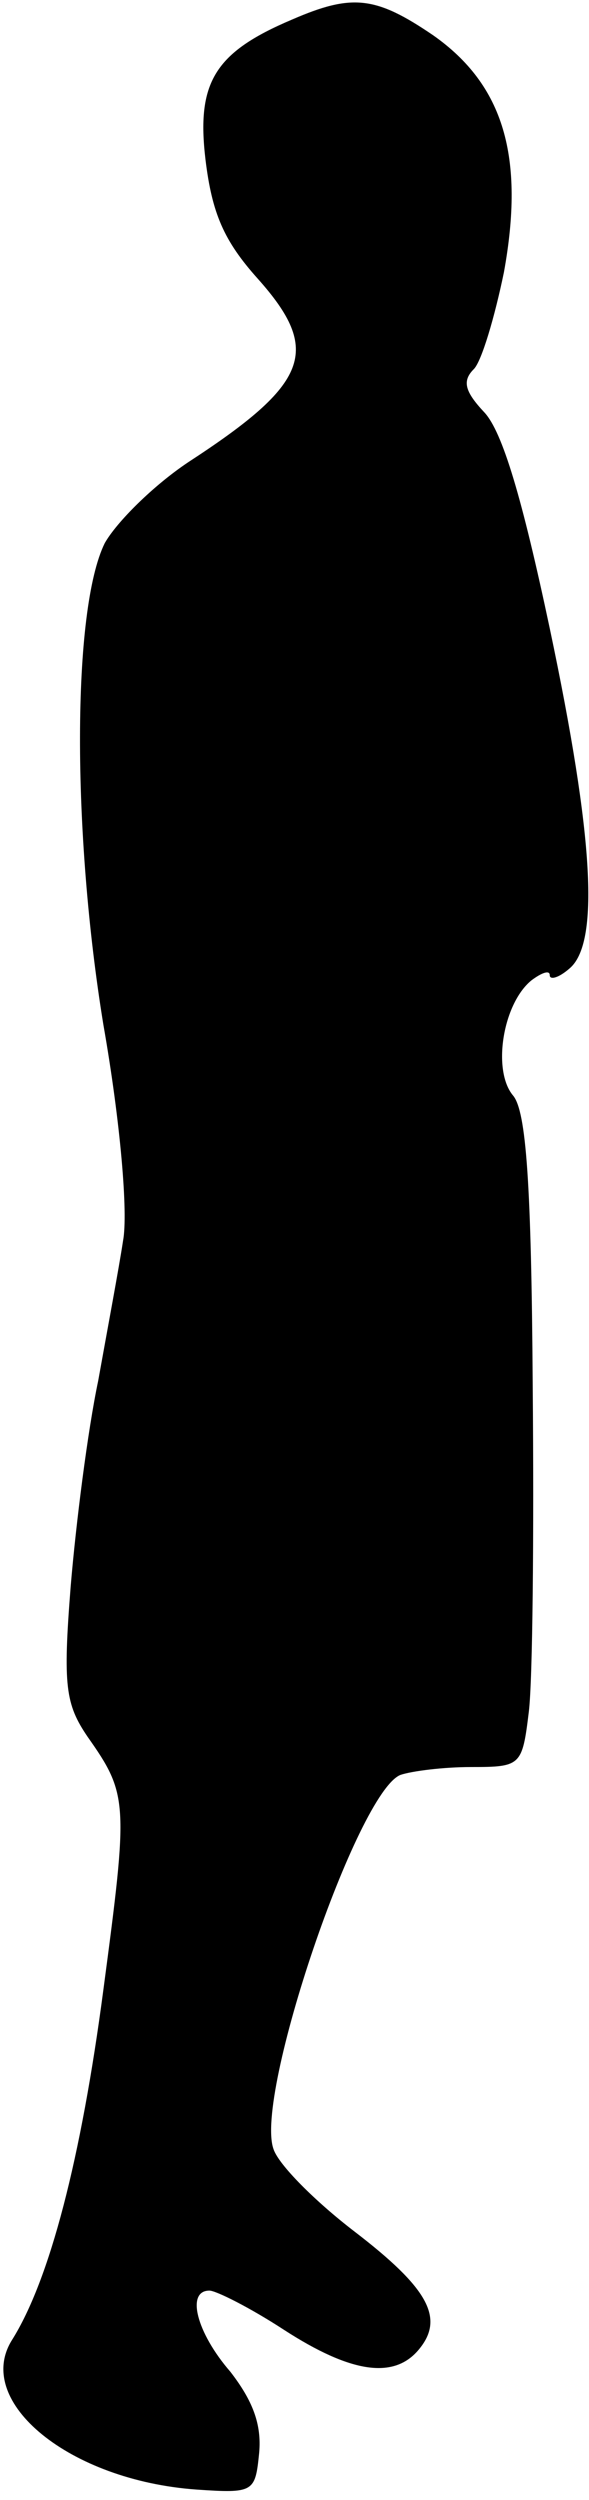 <?xml version="1.0" standalone="no"?>
<!DOCTYPE svg PUBLIC "-//W3C//DTD SVG 20010904//EN"
 "http://www.w3.org/TR/2001/REC-SVG-20010904/DTD/svg10.dtd">
<svg version="1.0" xmlns="http://www.w3.org/2000/svg"
 width="45pt" height="191pt" viewBox="0 0 45 191"
 preserveAspectRatio="xMidYMid meet">
<g transform="translate(0,191) scale(0.1,-0.1)"
fill="#000000" stroke="none">
<path fill="#000000" stroke="none" d="M223 1895 c-59 -25 -73 -48 -66 -107 5
-41 14 -62 40 -91 49 -55 39 -80 -53 -140 -27 -18 -55 -46 -64 -62 -25 -51
-25 -221 -1 -368 13 -74 19 -144 15 -165 -3 -20 -12 -68 -19 -107 -8 -38 -17
-109 -21 -157 -6 -76 -4 -90 13 -115 31 -44 31 -50 12 -193 -17 -129 -41 -222
-70 -268 -29 -47 44 -107 141 -114 44 -3 45 -2 48 28 2 22 -5 40 -22 62 -26
30 -34 62 -16 62 5 0 31 -13 57 -30 51 -33 84 -38 103 -15 20 24 7 47 -49 90
-30 23 -58 51 -62 63 -15 41 64 273 97 286 9 3 33 6 54 6 38 0 39 1 44 42 3
24 4 136 3 249 -1 155 -5 210 -15 222 -16 19 -8 70 14 88 8 6 14 8 14 4 0 -4
7 -2 15 5 23 19 19 99 -15 260 -21 99 -36 150 -50 165 -15 16 -17 24 -8 33 6
6 16 40 23 74 16 88 0 143 -54 181 -44 30 -62 32 -108 12z"/>
</g>
</svg>
